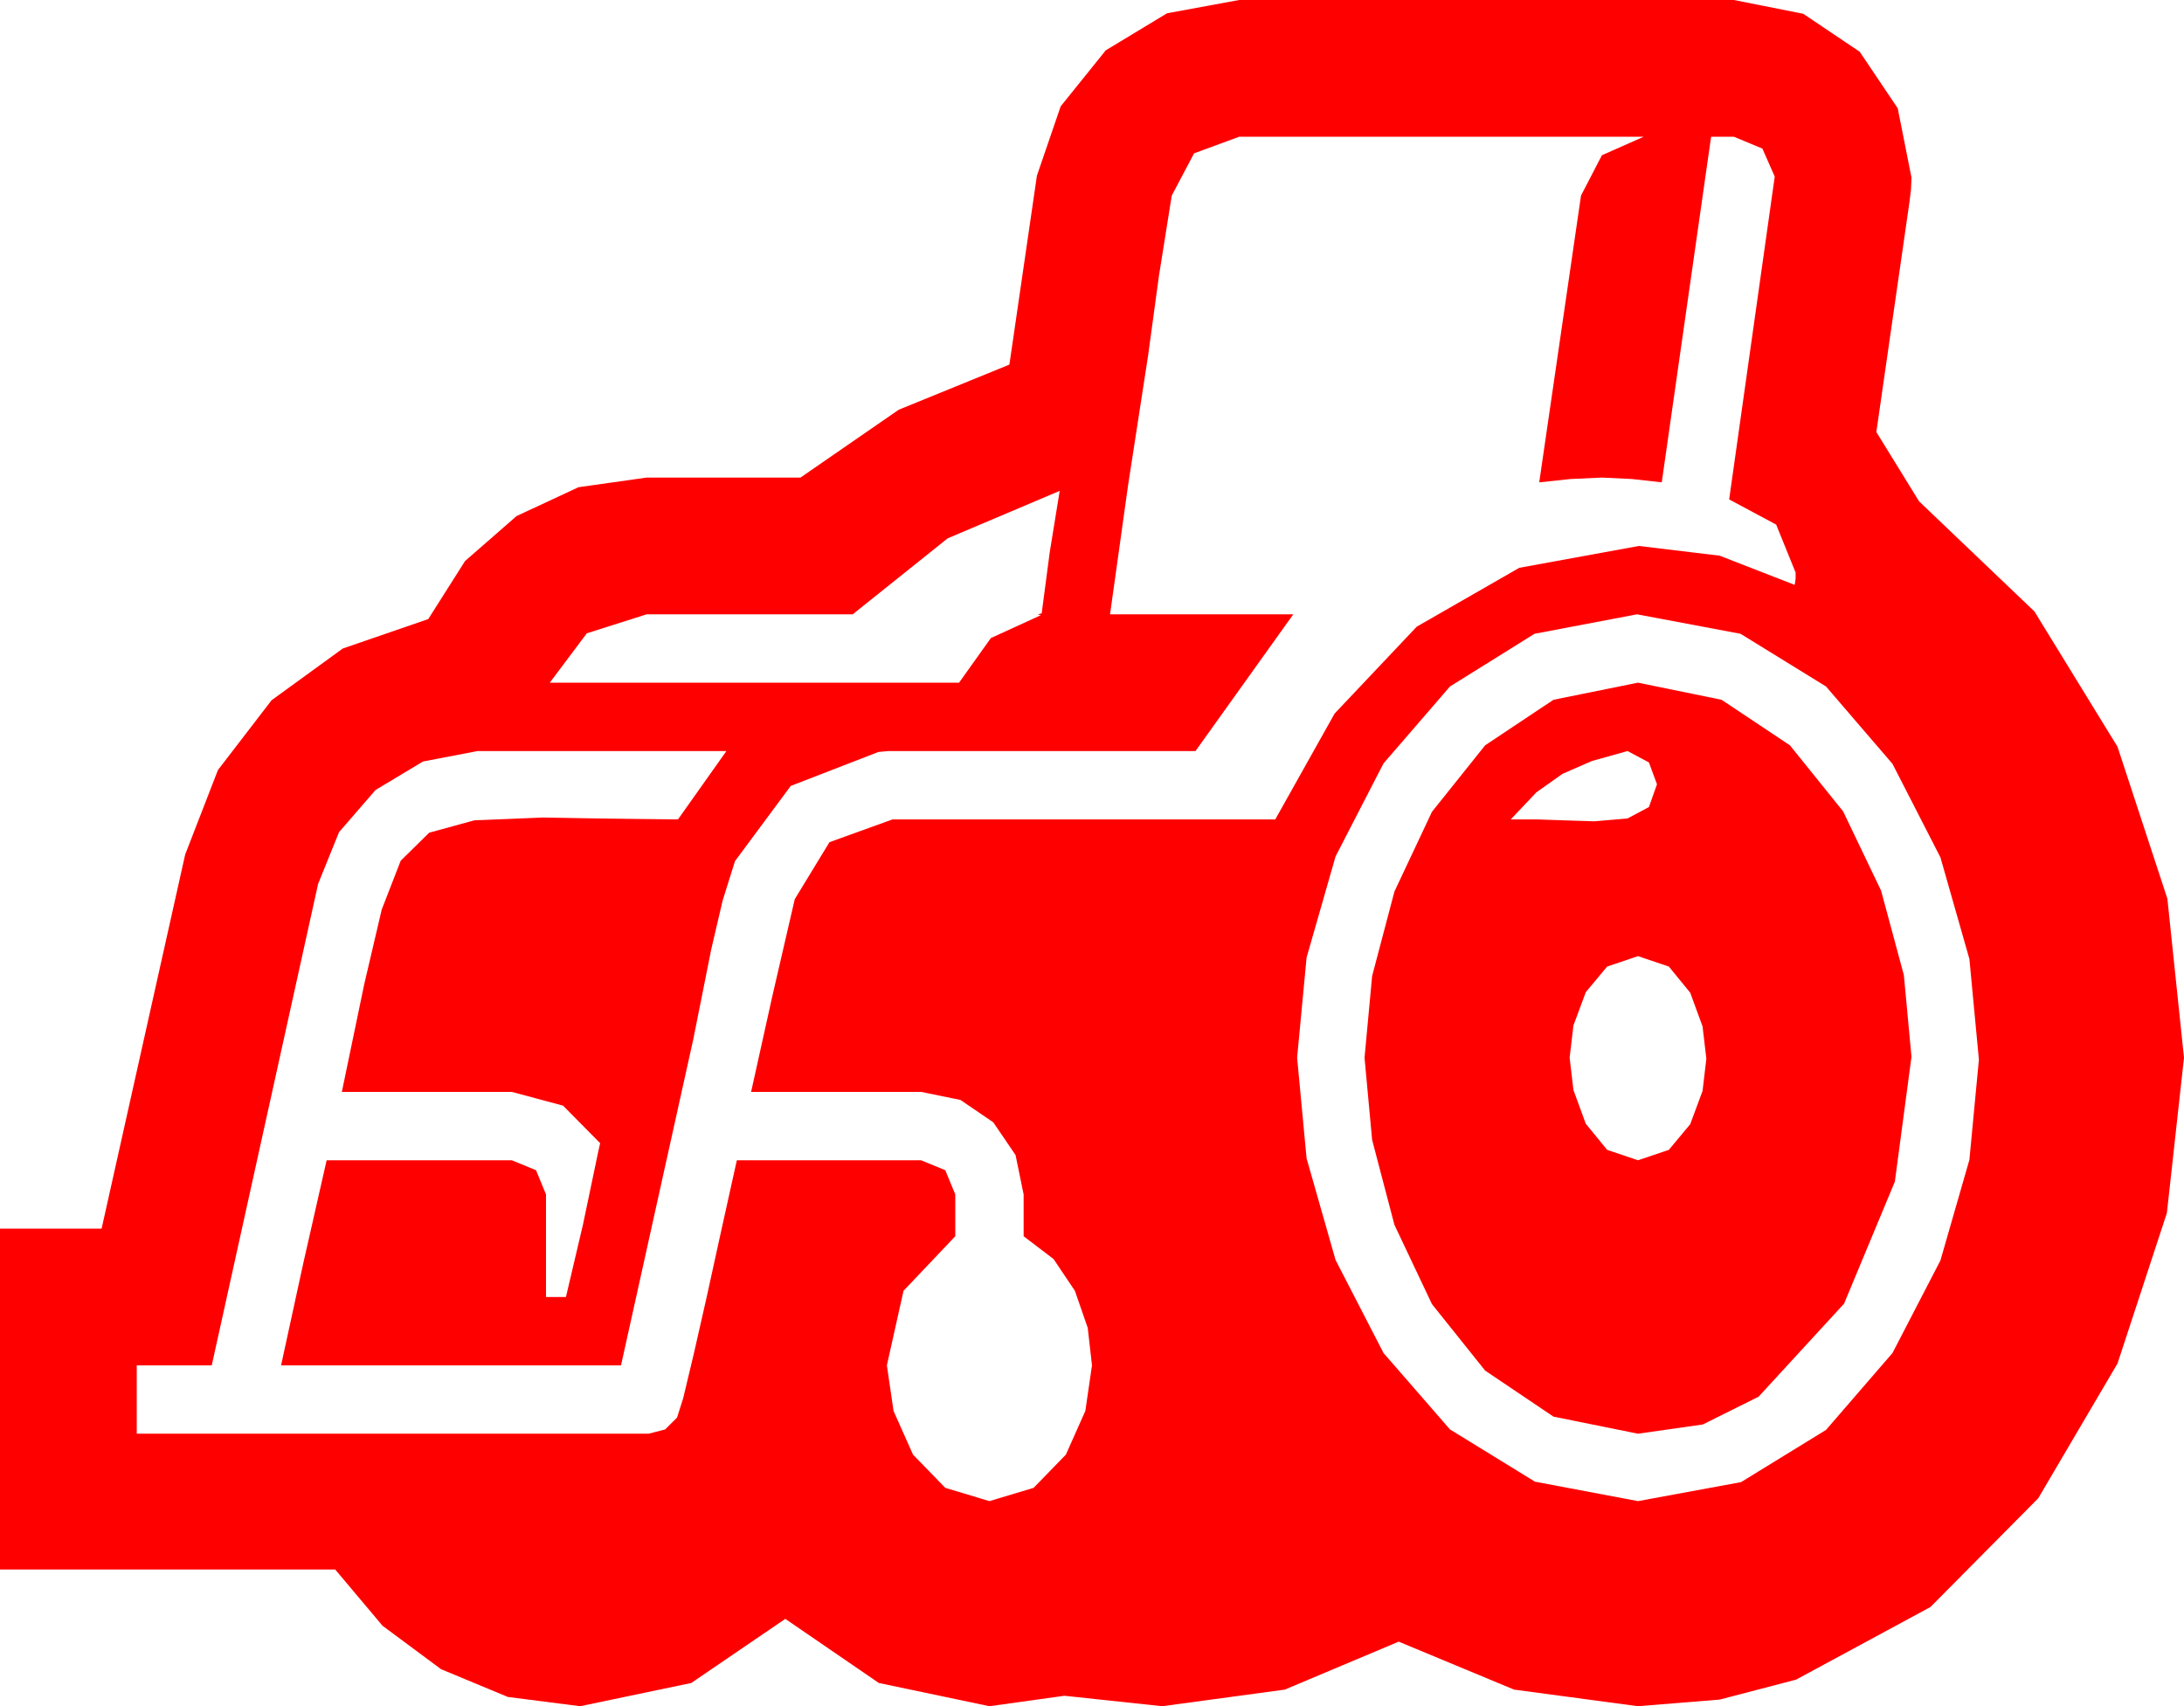 <?xml version="1.0" encoding="utf-8"?>
<!DOCTYPE svg PUBLIC "-//W3C//DTD SVG 1.1//EN" "http://www.w3.org/Graphics/SVG/1.1/DTD/svg11.dtd">
<svg width="67.383" height="52.646" xmlns="http://www.w3.org/2000/svg" xmlns:xlink="http://www.w3.org/1999/xlink" xmlns:xml="http://www.w3.org/XML/1998/namespace" version="1.1">
  <g>
    <g>
      <path style="fill:#FF0000;fill-opacity:1" d="M50.537,29.502L49.585,29.824 48.926,30.615 48.545,31.641 48.428,32.637 48.545,33.633 48.926,34.673 49.585,35.479 50.537,35.801 51.489,35.479 52.148,34.688 52.529,33.662 52.646,32.666 52.529,31.67 52.148,30.63 51.489,29.824 50.537,29.502z M50.215,23.174L49.116,23.481 48.208,23.877 47.402,24.448 46.611,25.283 47.402,25.283 48.252,25.312 49.189,25.342 50.215,25.254 50.874,24.902 51.123,24.199 50.874,23.525 50.215,23.174z M50.537,21.064L53.115,21.592 55.225,22.998 56.865,25.034 58.037,27.48 58.74,30.088 58.975,32.607 58.462,36.46 56.895,40.225 54.258,43.096 52.537,43.953 50.537,44.238 47.93,43.711 45.82,42.29 44.18,40.239 43.022,37.793 42.334,35.171 42.1,32.637 42.334,30.117 43.022,27.51 44.18,25.049 45.82,22.998 47.93,21.592 50.537,21.064z M50.508,18.955L47.344,19.556 44.736,21.182 42.686,23.555 41.206,26.426 40.312,29.546 40.02,32.637 40.312,35.742 41.206,38.877 42.686,41.748 44.736,44.106 47.358,45.718 50.537,46.318 53.716,45.732 56.338,44.121 58.389,41.748 59.868,38.892 60.762,35.786 61.055,32.695 60.762,29.59 59.868,26.455 58.389,23.569 56.338,21.182 53.701,19.556 50.508,18.955z M32.695,15.146L29.238,16.611 26.309,18.955 19.951,18.955 18.105,19.541 16.963,21.064 29.59,21.064 30.571,19.688 32.109,18.984 32.021,18.955 32.139,18.926 32.388,17.036 32.695,15.146z M38.232,4.219L36.841,4.731 36.152,6.035 35.757,8.511 35.42,10.986 34.805,14.971 34.248,18.955 39.902,18.955 36.885,23.174 27.715,23.174 27.407,23.174 27.1,23.203 24.397,24.25 22.676,26.572 22.295,27.788 21.943,29.297 21.636,30.835 21.387,32.08 19.16,42.129 8.672,42.129 9.36,38.965 10.078,35.801 15.791,35.801 16.538,36.108 16.846,36.855 16.846,40.02 17.461,40.02 17.988,37.778 18.457,35.537 18.516,35.273 17.373,34.116 15.791,33.691 10.547,33.691 11.235,30.381 11.777,28.066 12.363,26.558 13.242,25.693 14.634,25.312 16.758,25.225 17.563,25.239 18.457,25.254 19.629,25.269 20.918,25.283 22.412,23.174 14.736,23.174 13.052,23.496 11.587,24.375 10.459,25.679 9.814,27.275 6.533,42.129 4.219,42.129 4.219,44.238 20.01,44.238 20.522,44.106 20.889,43.74 21.079,43.14 21.401,41.792 21.797,40.049 22.192,38.247 22.529,36.724 22.734,35.801 28.418,35.801 29.165,36.108 29.473,36.855 29.473,38.145 27.876,39.829 27.363,42.129 27.568,43.535 28.169,44.883 29.165,45.908 30.527,46.318 31.89,45.908 32.886,44.883 33.486,43.535 33.691,42.129 33.56,40.972 33.164,39.829 32.505,38.848 31.582,38.145 31.582,36.855 31.333,35.64 30.645,34.629 29.634,33.94 28.418,33.691 23.174,33.691 23.833,30.718 24.521,27.744 25.591,25.986 27.539,25.283 39.346,25.283 41.177,22.017 43.711,19.336 46.875,17.52 50.566,16.846 53.057,17.146 55.371,18.047 55.4,17.856 55.4,17.666 54.8,16.187 53.35,15.41 54.756,5.449 54.375,4.585 53.496,4.219 52.793,4.219 51.27,14.883 50.347,14.78 49.424,14.736 48.457,14.78 47.49,14.883 48.779,6.035 49.424,4.79 50.713,4.219 38.232,4.219z M38.232,0L53.496,0 55.635,0.425 57.378,1.597 58.55,3.34 58.975,5.479 58.96,5.845 58.916,6.211 57.891,13.33 59.209,15.469 62.769,18.867 65.332,23.042 66.87,27.729 67.383,32.637 66.855,37.427 65.332,42.07 62.886,46.23 59.561,49.585 55.415,51.826 53.06,52.441 50.537,52.646 46.714,52.134 43.154,50.654 39.639,52.134 35.859,52.646 32.842,52.324 30.527,52.646 27.114,51.929 24.229,49.951 21.328,51.929 17.9,52.646 15.67,52.361 13.608,51.504 11.803,50.164 10.342,48.428 0,48.428 0,37.91 3.135,37.91 5.713,26.367 6.724,23.76 8.379,21.606 10.576,20.01 13.213,19.102 14.348,17.311 15.938,15.923 17.849,15.033 19.951,14.736 24.697,14.736 27.729,12.642 31.143,11.25 31.992,5.42 32.725,3.281 34.116,1.553 36.006,0.41 38.232,0z" />
    </g>
  </g>
</svg>